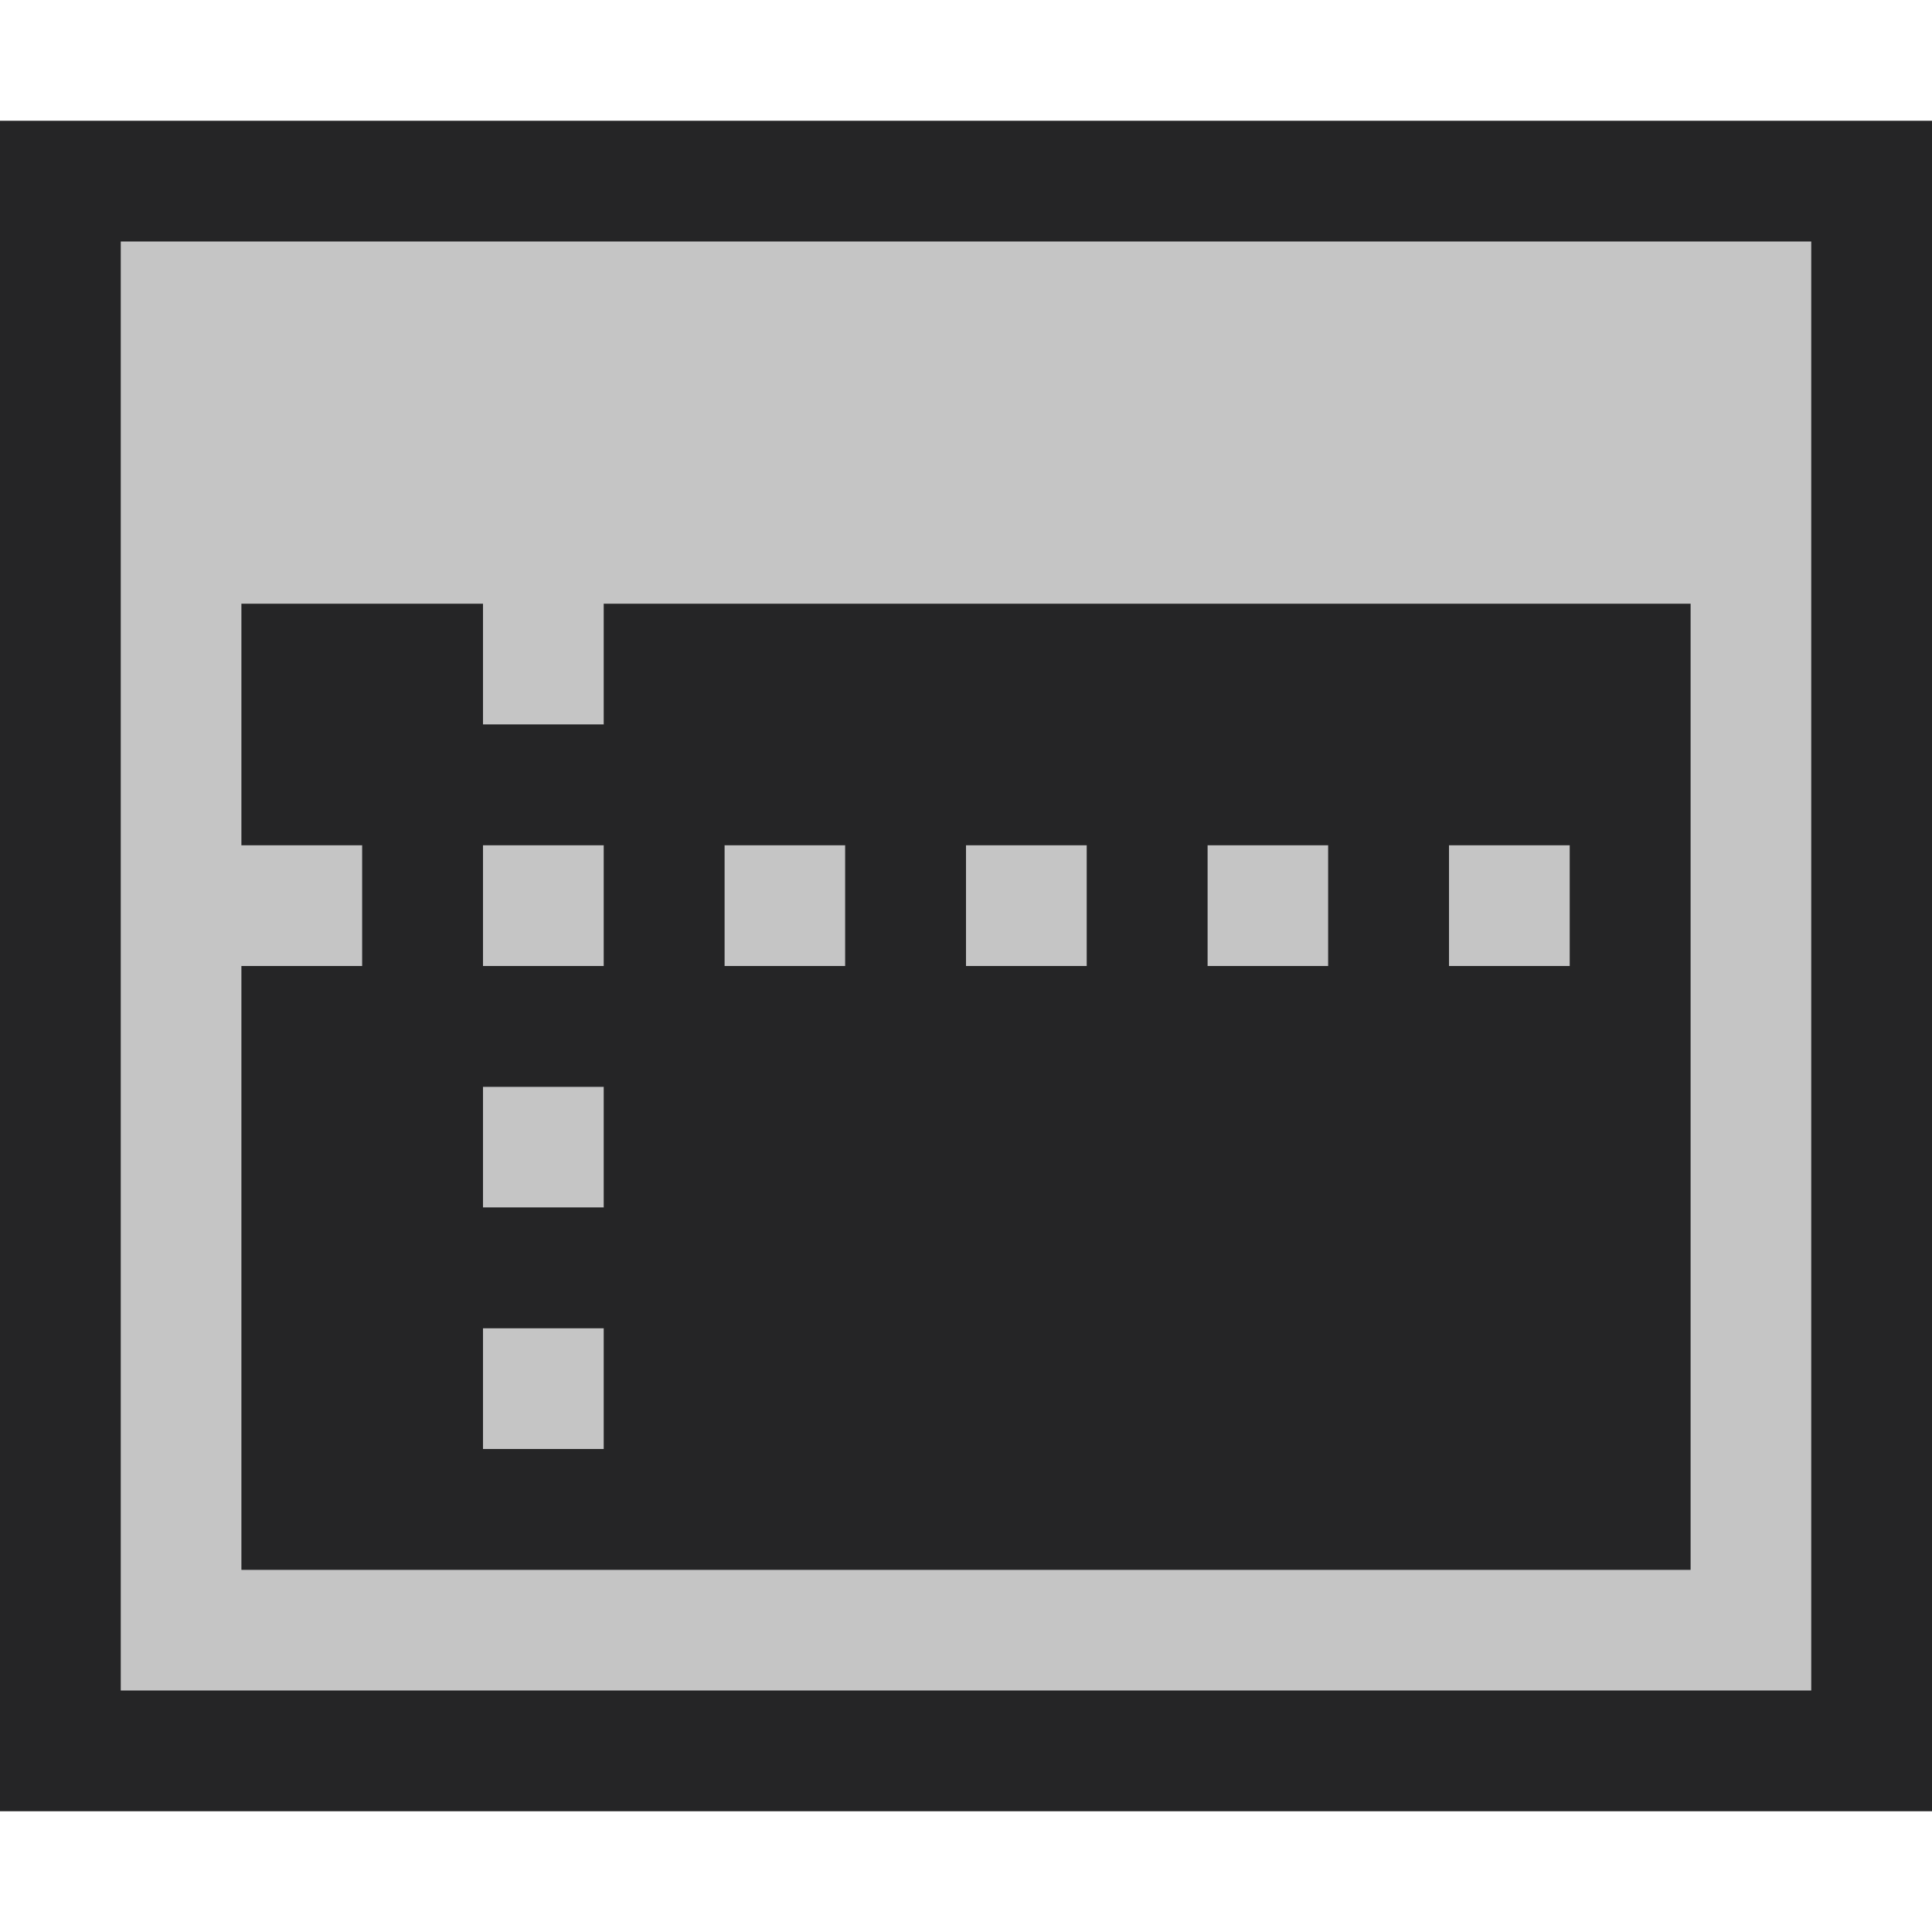 <?xml version="1.0" encoding="iso-8859-1"?>
<!-- Generator: Adobe Illustrator 20.1.0, SVG Export Plug-In . SVG Version: 6.00 Build 0)  -->
<svg version="1.1" xmlns="http://www.w3.org/2000/svg" xmlns:xlink="http://www.w3.org/1999/xlink" x="0px" y="0px"
	viewBox="0 0 16 16" style="enable-background:new 0 0 16 16;" xml:space="preserve">
<g id="outline">
	<rect style="opacity:0;fill:#252526;" width="16" height="16"/>
	<rect y="1" style="fill:#252526;" width="16" height="14"/>
</g>
<g id="icon_x5F_bg">
	<g>
		<path style="fill:#C5C5C5;" d="M5,6H4V5H2v2h1v1H2v5h12V5H5V6z M5,12H4v-1h1V12z M5,10H4V9h1V10z M5,8H4V7h1V8z M12,7h1v1h-1V7z
			 M10,7h1v1h-1V7z M8,7h1v1H8V7z M6,7h1v1H6V7z"/>
		<rect x="12" y="7" style="fill:#C5C5C5;" width="1" height="1"/>
		<rect x="4" y="7" style="fill:#C5C5C5;" width="1" height="1"/>
		<rect x="4" y="11" style="fill:#C5C5C5;" width="1" height="1"/>
		<rect x="4" y="9" style="fill:#C5C5C5;" width="1" height="1"/>
		<rect x="10" y="7" style="fill:#C5C5C5;" width="1" height="1"/>
		<path style="fill:#C5C5C5;" d="M1,2v12h14V2H1z M14,13H2V8h1V7H2V5h2v1h1V5h9V13z"/>
		<rect x="8" y="7" style="fill:#C5C5C5;" width="1" height="1"/>
		<rect x="6" y="7" style="fill:#C5C5C5;" width="1" height="1"/>
	</g>
</g>
<g id="icon_x5F_fg">
	<path style="fill:#252526;" d="M5,5v1H4V5H2v2h1v1H2v5h12V5H5z M5,12H4v-1h1V12z M5,10H4V9h1V10z M5,8H4V7h1V8z M7,8H6V7h1V8z M9,8
		H8V7h1V8z M11,8h-1V7h1V8z M13,8h-1V7h1V8z"/>
</g>
</svg>
